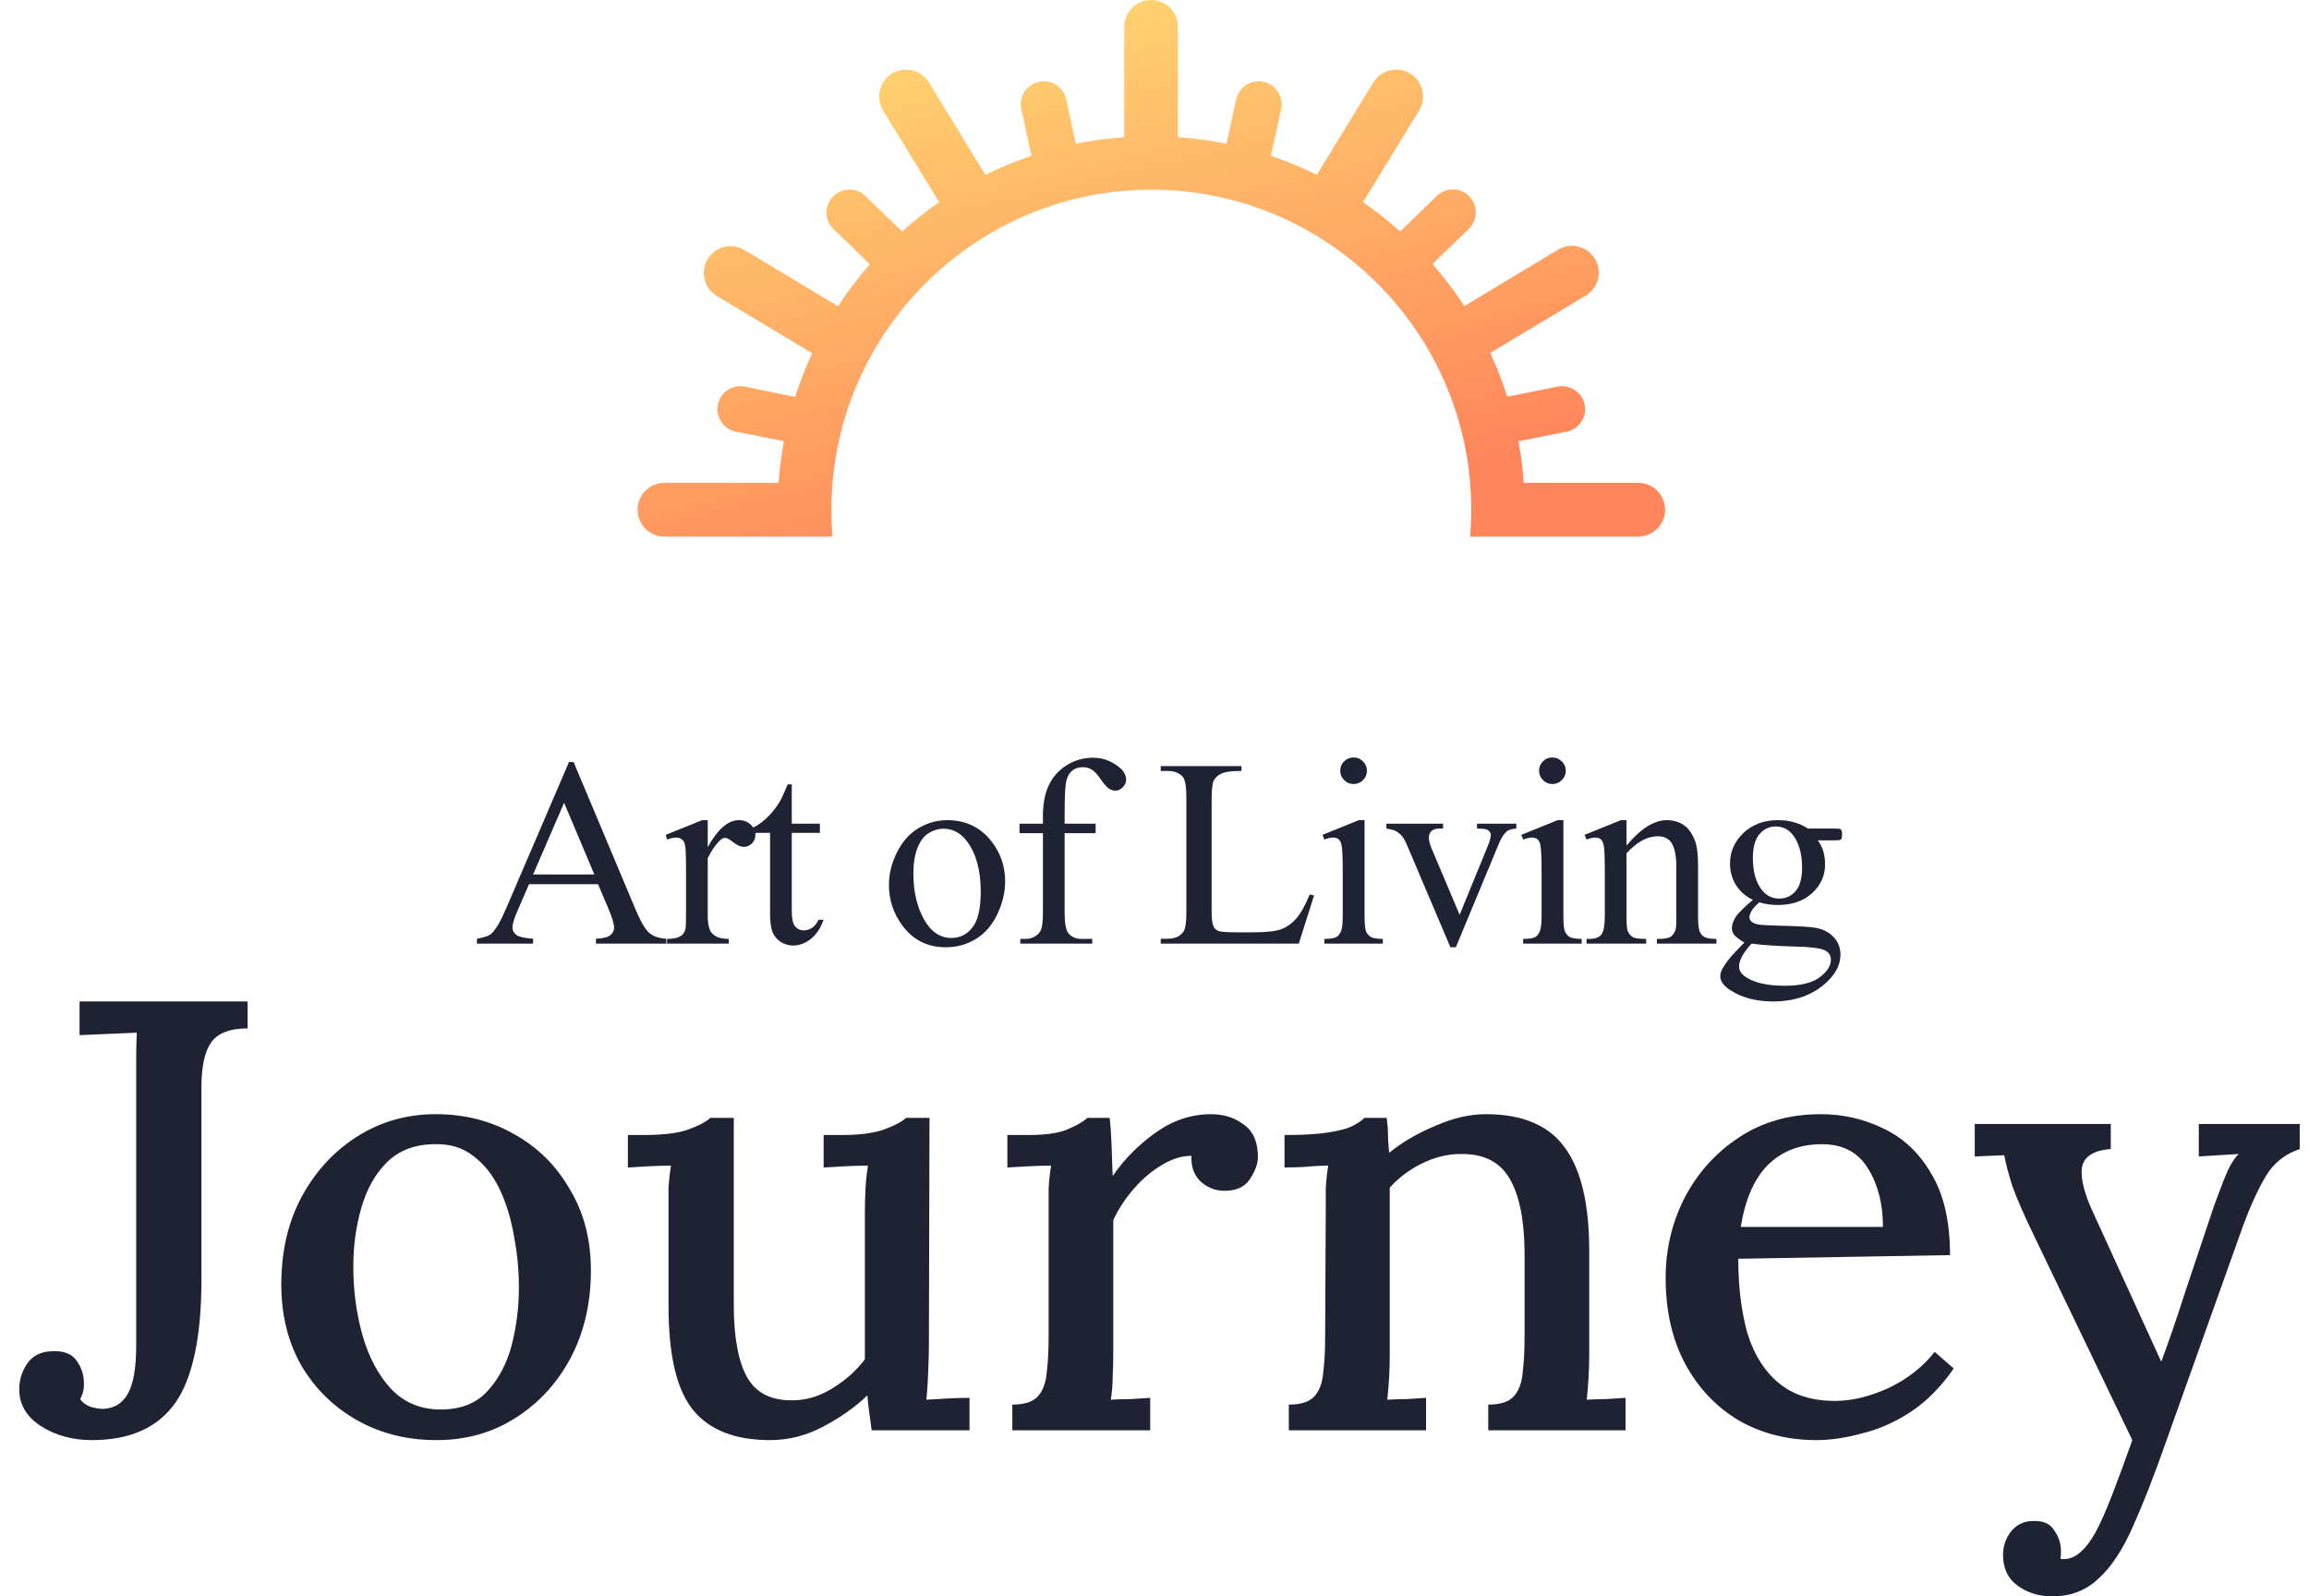 <svg width="81" height="56" viewBox="0 0 81 56" fill="none" xmlns="http://www.w3.org/2000/svg">
<path d="M57.471 16.939H53.455C53.422 16.445 53.358 15.961 53.267 15.477L54.955 15.144C55.39 15.058 55.675 14.633 55.589 14.198C55.503 13.762 55.078 13.477 54.643 13.563L52.874 13.913C52.708 13.391 52.509 12.875 52.278 12.381L55.627 10.37C56.073 10.101 56.218 9.526 55.949 9.08C55.68 8.634 55.105 8.488 54.659 8.757L51.369 10.736C51.036 10.225 50.659 9.73 50.251 9.263L51.525 8.031C51.847 7.72 51.853 7.209 51.546 6.892C51.235 6.569 50.724 6.564 50.407 6.87L49.117 8.118C48.703 7.747 48.267 7.403 47.816 7.091L49.783 3.876C50.052 3.435 49.917 2.855 49.471 2.58C49.031 2.312 48.45 2.446 48.176 2.892L46.192 6.134C45.671 5.876 45.133 5.65 44.585 5.467L44.94 3.833C45.036 3.398 44.757 2.967 44.327 2.871C43.891 2.774 43.461 3.053 43.364 3.484L43.026 5.043C42.467 4.93 41.897 4.849 41.322 4.811V0.941C41.322 0.419 40.902 0 40.381 0C39.859 0 39.44 0.419 39.44 0.941V4.811C38.865 4.854 38.295 4.93 37.741 5.043L37.403 3.484C37.306 3.048 36.876 2.774 36.441 2.871C36.005 2.967 35.731 3.398 35.828 3.833L36.182 5.467C35.629 5.655 35.091 5.876 34.57 6.134L32.586 2.892C32.317 2.451 31.737 2.312 31.291 2.58C30.85 2.849 30.71 3.43 30.979 3.876L32.946 7.091C32.495 7.403 32.059 7.747 31.645 8.118L30.36 6.876C30.038 6.564 29.527 6.575 29.221 6.897C28.909 7.22 28.92 7.73 29.242 8.037L30.516 9.268C30.108 9.736 29.732 10.225 29.398 10.741L26.114 8.768C25.667 8.499 25.092 8.644 24.823 9.091C24.555 9.537 24.7 10.112 25.146 10.381L28.49 12.391C28.259 12.891 28.06 13.402 27.893 13.923L26.13 13.563C25.694 13.477 25.27 13.762 25.184 14.198C25.098 14.633 25.383 15.058 25.818 15.144L27.501 15.477C27.415 15.956 27.35 16.445 27.312 16.939H23.308C22.786 16.939 22.367 17.359 22.367 17.88C22.367 18.401 22.786 18.821 23.308 18.821H25.404H27.318H29.205C29.178 18.509 29.167 18.197 29.167 17.88C29.167 11.693 34.204 6.655 40.392 6.655C46.579 6.655 51.611 11.693 51.611 17.88C51.611 18.197 51.595 18.509 51.573 18.821H53.46H53.487H57.471C57.992 18.821 58.411 18.401 58.411 17.88C58.411 17.359 57.992 16.939 57.471 16.939Z" fill="url(#paint0_linear)"/>
<path d="M20.98 31.017H18.558L18.133 31.999C18.029 32.241 17.977 32.422 17.977 32.541C17.977 32.636 18.021 32.72 18.11 32.794C18.203 32.864 18.399 32.91 18.701 32.931V33.101H16.731V32.931C16.992 32.885 17.162 32.826 17.239 32.752C17.395 32.605 17.569 32.307 17.76 31.857L19.96 26.733H20.122L22.299 31.912C22.474 32.328 22.633 32.599 22.774 32.725C22.919 32.847 23.118 32.916 23.374 32.931V33.101H20.906V32.931C21.155 32.919 21.322 32.878 21.409 32.807C21.498 32.737 21.542 32.651 21.542 32.55C21.542 32.416 21.481 32.203 21.358 31.912L20.98 31.017ZM20.85 30.677L19.789 28.161L18.701 30.677H20.85Z" fill="#1E2232"/>
<path d="M24.827 28.771V29.717C25.18 29.087 25.543 28.771 25.915 28.771C26.085 28.771 26.224 28.824 26.335 28.928C26.446 29.029 26.501 29.146 26.501 29.281C26.501 29.401 26.461 29.502 26.381 29.584C26.301 29.667 26.206 29.708 26.095 29.708C25.988 29.708 25.866 29.656 25.731 29.552C25.599 29.445 25.5 29.391 25.436 29.391C25.38 29.391 25.32 29.422 25.256 29.483C25.117 29.609 24.974 29.815 24.827 30.103V32.119C24.827 32.351 24.856 32.527 24.914 32.647C24.954 32.729 25.025 32.798 25.127 32.853C25.228 32.908 25.374 32.936 25.565 32.936V33.101H23.401V32.936C23.617 32.936 23.777 32.902 23.881 32.835C23.958 32.786 24.012 32.708 24.043 32.601C24.058 32.549 24.066 32.4 24.066 32.155V30.525C24.066 30.036 24.055 29.745 24.033 29.653C24.015 29.558 23.978 29.489 23.923 29.447C23.87 29.404 23.804 29.382 23.724 29.382C23.629 29.382 23.521 29.405 23.401 29.451L23.355 29.286L24.633 28.771H24.827Z" fill="#1E2232"/>
<path d="M27.775 27.514V28.895H28.762V29.217H27.775V31.944C27.775 32.217 27.813 32.4 27.89 32.495C27.97 32.59 28.071 32.638 28.194 32.638C28.296 32.638 28.394 32.607 28.489 32.546C28.585 32.481 28.659 32.388 28.711 32.266H28.891C28.783 32.566 28.631 32.792 28.434 32.945C28.237 33.095 28.034 33.17 27.825 33.17C27.684 33.17 27.546 33.132 27.41 33.055C27.275 32.976 27.175 32.864 27.11 32.72C27.046 32.573 27.014 32.348 27.014 32.045V29.217H26.345V29.065C26.514 28.998 26.686 28.885 26.861 28.726C27.04 28.563 27.198 28.372 27.336 28.152C27.407 28.035 27.506 27.823 27.632 27.514H27.775Z" fill="#1E2232"/>
<path d="M33.227 28.771C33.867 28.771 34.38 29.013 34.768 29.497C35.097 29.91 35.261 30.385 35.261 30.92C35.261 31.297 35.171 31.678 34.989 32.064C34.808 32.449 34.557 32.74 34.237 32.936C33.921 33.132 33.567 33.23 33.176 33.23C32.54 33.23 32.034 32.977 31.659 32.472C31.342 32.047 31.184 31.569 31.184 31.04C31.184 30.654 31.279 30.271 31.47 29.892C31.663 29.509 31.917 29.228 32.231 29.047C32.545 28.863 32.877 28.771 33.227 28.771ZM33.084 29.07C32.921 29.07 32.757 29.119 32.591 29.217C32.428 29.312 32.295 29.48 32.194 29.722C32.093 29.964 32.042 30.274 32.042 30.654C32.042 31.266 32.163 31.794 32.406 32.238C32.652 32.682 32.975 32.904 33.375 32.904C33.673 32.904 33.919 32.781 34.113 32.536C34.307 32.292 34.404 31.871 34.404 31.274C34.404 30.527 34.242 29.939 33.919 29.511C33.701 29.217 33.422 29.07 33.084 29.07Z" fill="#1E2232"/>
<path d="M37.347 29.226V31.99C37.347 32.382 37.39 32.63 37.476 32.734C37.59 32.869 37.742 32.936 37.932 32.936H38.315V33.101H35.792V32.936H35.981C36.104 32.936 36.217 32.905 36.318 32.844C36.419 32.783 36.489 32.7 36.526 32.596C36.566 32.492 36.586 32.29 36.586 31.99V29.226H35.764V28.895H36.586V28.62C36.586 28.201 36.653 27.846 36.788 27.555C36.924 27.264 37.13 27.03 37.407 26.852C37.687 26.672 38 26.581 38.348 26.581C38.67 26.581 38.967 26.686 39.238 26.894C39.416 27.031 39.505 27.186 39.505 27.357C39.505 27.449 39.465 27.537 39.386 27.619C39.306 27.699 39.219 27.738 39.127 27.738C39.056 27.738 38.981 27.714 38.901 27.665C38.824 27.613 38.729 27.504 38.615 27.339C38.501 27.171 38.397 27.057 38.301 26.999C38.206 26.941 38.1 26.912 37.983 26.912C37.842 26.912 37.722 26.95 37.623 27.027C37.525 27.1 37.454 27.217 37.411 27.376C37.368 27.532 37.347 27.937 37.347 28.593V28.895H38.435V29.226H37.347Z" fill="#1E2232"/>
<path d="M45.945 31.379L46.097 31.412L45.562 33.101H40.719V32.931H40.954C41.219 32.931 41.408 32.846 41.522 32.674C41.586 32.576 41.618 32.35 41.618 31.995V27.977C41.618 27.588 41.575 27.345 41.489 27.247C41.369 27.113 41.191 27.045 40.954 27.045H40.719V26.875H43.551V27.045C43.219 27.042 42.985 27.073 42.85 27.137C42.718 27.201 42.627 27.282 42.578 27.38C42.529 27.478 42.504 27.712 42.504 28.083V31.995C42.504 32.249 42.529 32.423 42.578 32.518C42.615 32.582 42.672 32.63 42.749 32.66C42.825 32.691 43.065 32.706 43.468 32.706H43.925C44.405 32.706 44.741 32.671 44.935 32.601C45.129 32.53 45.306 32.406 45.466 32.229C45.626 32.048 45.785 31.765 45.945 31.379Z" fill="#1E2232"/>
<path d="M47.486 26.572C47.615 26.572 47.724 26.618 47.814 26.71C47.906 26.799 47.952 26.907 47.952 27.036C47.952 27.165 47.906 27.275 47.814 27.367C47.724 27.458 47.615 27.504 47.486 27.504C47.357 27.504 47.246 27.458 47.154 27.367C47.062 27.275 47.016 27.165 47.016 27.036C47.016 26.907 47.06 26.799 47.149 26.71C47.242 26.618 47.354 26.572 47.486 26.572ZM47.869 28.771V32.151C47.869 32.414 47.888 32.59 47.924 32.679C47.964 32.764 48.021 32.829 48.095 32.872C48.172 32.914 48.31 32.936 48.51 32.936V33.101H46.458V32.936C46.663 32.936 46.802 32.916 46.873 32.876C46.943 32.836 46.999 32.771 47.039 32.679C47.082 32.587 47.103 32.411 47.103 32.151V30.53C47.103 30.074 47.09 29.779 47.062 29.644C47.04 29.546 47.006 29.479 46.96 29.442C46.914 29.402 46.851 29.382 46.771 29.382C46.685 29.382 46.581 29.405 46.458 29.451L46.393 29.286L47.666 28.771H47.869Z" fill="#1E2232"/>
<path d="M48.635 28.895H50.623V29.065H50.494C50.374 29.065 50.282 29.095 50.217 29.153C50.156 29.211 50.125 29.289 50.125 29.387C50.125 29.494 50.157 29.621 50.222 29.768L51.204 32.091L52.191 29.681C52.262 29.509 52.297 29.379 52.297 29.29C52.297 29.247 52.285 29.212 52.261 29.185C52.227 29.139 52.184 29.108 52.131 29.093C52.079 29.075 51.973 29.065 51.813 29.065V28.895H53.192V29.065C53.032 29.078 52.922 29.11 52.86 29.162C52.753 29.254 52.656 29.407 52.57 29.621L51.071 33.23H50.881L49.373 29.681C49.305 29.515 49.241 29.398 49.179 29.327C49.118 29.254 49.039 29.192 48.944 29.143C48.892 29.116 48.789 29.09 48.635 29.065V28.895Z" fill="#1E2232"/>
<path d="M54.461 26.572C54.59 26.572 54.699 26.618 54.789 26.71C54.881 26.799 54.927 26.907 54.927 27.036C54.927 27.165 54.881 27.275 54.789 27.367C54.699 27.458 54.59 27.504 54.461 27.504C54.332 27.504 54.221 27.458 54.129 27.367C54.037 27.275 53.991 27.165 53.991 27.036C53.991 26.907 54.035 26.799 54.124 26.71C54.217 26.618 54.329 26.572 54.461 26.572ZM54.844 28.771V32.151C54.844 32.414 54.862 32.59 54.899 32.679C54.939 32.764 54.996 32.829 55.07 32.872C55.147 32.914 55.285 32.936 55.485 32.936V33.101H53.432V32.936C53.639 32.936 53.777 32.916 53.848 32.876C53.918 32.836 53.974 32.771 54.014 32.679C54.057 32.587 54.078 32.411 54.078 32.151V30.53C54.078 30.074 54.064 29.779 54.037 29.644C54.015 29.546 53.981 29.479 53.935 29.442C53.889 29.402 53.826 29.382 53.746 29.382C53.66 29.382 53.555 29.405 53.432 29.451L53.368 29.286L54.641 28.771H54.844Z" fill="#1E2232"/>
<path d="M57.058 29.662C57.553 29.068 58.025 28.771 58.474 28.771C58.705 28.771 58.903 28.83 59.069 28.946C59.236 29.059 59.368 29.247 59.466 29.511C59.534 29.694 59.568 29.976 59.568 30.356V32.151C59.568 32.417 59.589 32.598 59.632 32.693C59.666 32.769 59.72 32.829 59.794 32.872C59.87 32.914 60.011 32.936 60.213 32.936V33.101H58.124V32.936H58.212C58.408 32.936 58.545 32.907 58.622 32.849C58.702 32.788 58.757 32.699 58.788 32.582C58.8 32.536 58.806 32.393 58.806 32.151V30.429C58.806 30.046 58.756 29.769 58.654 29.598C58.556 29.424 58.388 29.336 58.151 29.336C57.786 29.336 57.421 29.535 57.058 29.933V32.151C57.058 32.435 57.075 32.611 57.109 32.679C57.152 32.768 57.211 32.833 57.284 32.876C57.361 32.916 57.515 32.936 57.746 32.936V33.101H55.656V32.936H55.748C55.964 32.936 56.108 32.882 56.182 32.775C56.259 32.665 56.297 32.457 56.297 32.151V30.59C56.297 30.085 56.285 29.777 56.26 29.667C56.239 29.557 56.203 29.482 56.154 29.442C56.108 29.402 56.045 29.382 55.965 29.382C55.879 29.382 55.776 29.405 55.656 29.451L55.587 29.286L56.86 28.771H57.058V29.662Z" fill="#1E2232"/>
<path d="M61.491 31.568C61.233 31.442 61.035 31.268 60.896 31.044C60.758 30.818 60.689 30.568 60.689 30.296C60.689 29.88 60.846 29.521 61.159 29.221C61.476 28.922 61.88 28.771 62.372 28.771C62.775 28.771 63.124 28.869 63.419 29.065H64.314C64.447 29.065 64.523 29.07 64.545 29.079C64.567 29.085 64.582 29.098 64.591 29.116C64.61 29.143 64.619 29.192 64.619 29.263C64.619 29.342 64.611 29.398 64.596 29.428C64.587 29.443 64.57 29.456 64.545 29.465C64.523 29.474 64.447 29.479 64.314 29.479H63.766C63.938 29.699 64.024 29.981 64.024 30.323C64.024 30.715 63.873 31.05 63.572 31.329C63.27 31.608 62.866 31.747 62.359 31.747C62.149 31.747 61.936 31.716 61.717 31.655C61.582 31.771 61.49 31.874 61.441 31.962C61.395 32.048 61.371 32.122 61.371 32.183C61.371 32.235 61.396 32.285 61.445 32.334C61.498 32.383 61.597 32.419 61.745 32.44C61.831 32.452 62.046 32.463 62.391 32.472C63.024 32.487 63.435 32.509 63.623 32.536C63.908 32.576 64.136 32.682 64.305 32.853C64.477 33.025 64.564 33.236 64.564 33.487C64.564 33.833 64.4 34.157 64.075 34.46C63.595 34.907 62.969 35.131 62.197 35.131C61.604 35.131 61.102 34.997 60.693 34.731C60.463 34.578 60.347 34.419 60.347 34.254C60.347 34.18 60.364 34.107 60.398 34.033C60.45 33.92 60.558 33.762 60.721 33.56C60.742 33.533 60.899 33.367 61.191 33.065C61.032 32.97 60.918 32.885 60.85 32.812C60.786 32.735 60.753 32.65 60.753 32.555C60.753 32.448 60.796 32.322 60.883 32.178C60.972 32.035 61.175 31.831 61.491 31.568ZM62.294 28.992C62.066 28.992 61.876 29.082 61.722 29.263C61.568 29.443 61.491 29.72 61.491 30.094C61.491 30.578 61.596 30.952 61.805 31.219C61.965 31.421 62.168 31.522 62.414 31.522C62.648 31.522 62.84 31.434 62.99 31.26C63.141 31.086 63.217 30.812 63.217 30.438C63.217 29.951 63.11 29.57 62.898 29.295C62.741 29.093 62.54 28.992 62.294 28.992ZM61.445 33.101C61.301 33.257 61.191 33.403 61.118 33.537C61.044 33.672 61.007 33.796 61.007 33.909C61.007 34.056 61.096 34.185 61.275 34.295C61.582 34.485 62.026 34.58 62.608 34.58C63.161 34.58 63.569 34.482 63.83 34.286C64.094 34.093 64.227 33.886 64.227 33.666C64.227 33.507 64.148 33.394 63.992 33.326C63.832 33.259 63.515 33.219 63.041 33.207C62.349 33.188 61.817 33.153 61.445 33.101Z" fill="#1E2232"/>
<path d="M3.223 50.519C2.546 50.519 1.949 50.355 1.431 50.025C0.927 49.696 0.675 49.266 0.675 48.736C0.675 48.406 0.769 48.105 0.956 47.833C1.143 47.561 1.424 47.417 1.798 47.403C2.215 47.374 2.51 47.482 2.683 47.725C2.856 47.969 2.942 48.227 2.942 48.499C2.957 48.7 2.913 48.893 2.813 49.079C2.899 49.208 3.029 49.301 3.201 49.359C3.374 49.402 3.511 49.423 3.612 49.423C4 49.409 4.288 49.237 4.475 48.907C4.677 48.564 4.778 47.998 4.778 47.209V38.161C4.778 37.817 4.778 37.48 4.778 37.151C4.778 36.821 4.785 36.513 4.799 36.227C4.483 36.241 4.137 36.255 3.763 36.27C3.403 36.284 3.079 36.298 2.791 36.313V35.13H8.686V36.076C8.053 36.076 7.621 36.248 7.39 36.592C7.175 36.922 7.067 37.43 7.067 38.118V44.867C7.067 46.901 6.757 48.356 6.138 49.23C5.519 50.09 4.547 50.519 3.223 50.519Z" fill="#1E2232"/>
<path d="M15.309 50.519C14.287 50.519 13.366 50.29 12.545 49.832C11.725 49.373 11.07 48.736 10.58 47.919C10.105 47.088 9.868 46.135 9.868 45.06C9.868 43.9 10.105 42.875 10.58 41.987C11.07 41.084 11.725 40.375 12.545 39.859C13.366 39.343 14.28 39.085 15.287 39.085C16.31 39.085 17.231 39.322 18.051 39.794C18.872 40.253 19.52 40.898 19.995 41.729C20.484 42.545 20.729 43.491 20.729 44.566C20.729 45.712 20.491 46.737 20.016 47.639C19.541 48.528 18.894 49.23 18.073 49.746C17.267 50.261 16.346 50.519 15.309 50.519ZM15.46 49.445C16.151 49.445 16.691 49.237 17.08 48.822C17.483 48.392 17.771 47.854 17.944 47.209C18.116 46.55 18.203 45.87 18.203 45.168C18.203 44.551 18.145 43.95 18.03 43.362C17.929 42.761 17.764 42.216 17.533 41.729C17.303 41.242 17.001 40.855 16.626 40.568C16.252 40.267 15.799 40.124 15.266 40.138C14.575 40.138 14.014 40.346 13.582 40.762C13.164 41.177 12.862 41.715 12.675 42.374C12.488 43.018 12.394 43.706 12.394 44.437C12.394 45.282 12.502 46.085 12.718 46.844C12.934 47.603 13.265 48.227 13.711 48.714C14.172 49.201 14.755 49.445 15.46 49.445Z" fill="#1E2232"/>
<path d="M27.015 50.519C25.791 50.519 24.892 50.168 24.316 49.466C23.74 48.764 23.452 47.546 23.452 45.812V42.438C23.452 42.194 23.452 41.944 23.452 41.686C23.466 41.428 23.495 41.163 23.538 40.891C23.294 40.891 23.035 40.898 22.761 40.912C22.487 40.926 22.243 40.941 22.027 40.955V39.816H22.545C23.265 39.816 23.797 39.752 24.143 39.623C24.503 39.494 24.762 39.357 24.92 39.214H25.741V45.77C25.741 46.916 25.899 47.768 26.216 48.327C26.532 48.872 27.065 49.137 27.814 49.122C28.289 49.122 28.757 48.979 29.217 48.693C29.678 48.406 30.052 48.069 30.34 47.682V42.589C30.34 42.273 30.347 41.98 30.362 41.707C30.376 41.435 30.405 41.163 30.448 40.891C30.189 40.891 29.923 40.898 29.649 40.912C29.376 40.926 29.124 40.941 28.893 40.955V39.816H29.52C30.153 39.816 30.65 39.752 31.009 39.623C31.369 39.494 31.628 39.357 31.787 39.214H32.607L32.586 47.123C32.586 47.353 32.579 47.668 32.564 48.069C32.55 48.456 32.528 48.8 32.499 49.101C32.744 49.087 32.996 49.072 33.255 49.058C33.529 49.044 33.781 49.036 34.011 49.036V50.175H30.578C30.549 49.946 30.52 49.731 30.491 49.531C30.462 49.33 30.441 49.137 30.427 48.95C29.995 49.366 29.476 49.731 28.872 50.047C28.282 50.362 27.663 50.519 27.015 50.519Z" fill="#1E2232"/>
<path d="M35.512 49.273C35.944 49.273 36.246 49.172 36.419 48.972C36.592 48.771 36.693 48.492 36.721 48.134C36.764 47.776 36.786 47.36 36.786 46.887V42.417C36.786 42.187 36.786 41.944 36.786 41.686C36.8 41.428 36.829 41.163 36.872 40.891C36.628 40.891 36.369 40.898 36.095 40.912C35.822 40.926 35.57 40.941 35.339 40.955V39.816H36.074C36.678 39.816 37.132 39.752 37.434 39.623C37.751 39.494 37.988 39.357 38.146 39.214H38.924C38.953 39.415 38.974 39.694 38.989 40.052C39.003 40.411 39.017 40.812 39.032 41.256C39.435 40.669 39.939 40.16 40.543 39.73C41.148 39.3 41.796 39.085 42.487 39.085C42.933 39.085 43.314 39.207 43.631 39.451C43.962 39.68 44.128 40.059 44.128 40.59C44.128 40.819 44.034 41.077 43.847 41.363C43.66 41.65 43.343 41.786 42.897 41.772C42.595 41.758 42.328 41.643 42.098 41.428C41.882 41.213 41.781 40.919 41.796 40.547C41.45 40.547 41.105 40.654 40.759 40.869C40.414 41.07 40.09 41.342 39.788 41.686C39.485 42.03 39.24 42.402 39.053 42.803V47.51C39.053 47.768 39.046 48.033 39.032 48.306C39.032 48.564 39.01 48.829 38.967 49.101C39.197 49.087 39.435 49.079 39.679 49.079C39.924 49.065 40.147 49.051 40.349 49.036V50.175H35.512V49.273Z" fill="#1E2232"/>
<path d="M45.212 50.175V49.273C45.644 49.273 45.946 49.172 46.119 48.972C46.292 48.771 46.392 48.492 46.421 48.134C46.465 47.776 46.486 47.36 46.486 46.887L46.508 42.417C46.508 42.187 46.508 41.944 46.508 41.686C46.522 41.428 46.551 41.163 46.594 40.891C46.335 40.891 46.069 40.905 45.795 40.934C45.522 40.948 45.277 40.955 45.061 40.955V39.816C45.709 39.816 46.213 39.787 46.572 39.73C46.947 39.673 47.227 39.601 47.415 39.515C47.616 39.415 47.767 39.314 47.868 39.214H48.645C48.674 39.415 48.689 39.601 48.689 39.773C48.689 39.931 48.703 40.153 48.732 40.439C49.192 40.067 49.732 39.752 50.351 39.494C50.97 39.221 51.56 39.085 52.122 39.085C53.403 39.085 54.324 39.472 54.886 40.246C55.462 41.02 55.75 42.23 55.75 43.878V47.51C55.75 47.768 55.742 48.033 55.728 48.306C55.714 48.564 55.692 48.829 55.663 49.101C55.894 49.087 56.124 49.079 56.354 49.079C56.599 49.065 56.822 49.051 57.024 49.036V50.175H52.208V49.273C52.64 49.273 52.943 49.172 53.115 48.972C53.288 48.771 53.389 48.492 53.417 48.134C53.461 47.776 53.482 47.36 53.482 46.887V43.878C53.468 42.746 53.288 41.894 52.943 41.32C52.597 40.747 52.028 40.468 51.237 40.482C50.776 40.482 50.315 40.597 49.855 40.826C49.408 41.055 49.041 41.335 48.753 41.664C48.753 41.822 48.753 41.987 48.753 42.159C48.753 42.316 48.753 42.474 48.753 42.632V47.51C48.753 47.768 48.746 48.033 48.732 48.306C48.717 48.564 48.696 48.829 48.667 49.101C48.883 49.087 49.113 49.079 49.358 49.079C49.603 49.065 49.826 49.051 50.027 49.036V50.175H45.212Z" fill="#1E2232"/>
<path d="M63.721 50.519C62.714 50.519 61.807 50.29 61.001 49.832C60.209 49.359 59.583 48.7 59.122 47.854C58.661 46.995 58.431 45.984 58.431 44.824C58.431 43.821 58.654 42.882 59.101 42.008C59.561 41.134 60.195 40.432 61.001 39.902C61.821 39.357 62.779 39.085 63.873 39.085C64.664 39.085 65.406 39.257 66.097 39.601C66.788 39.931 67.342 40.461 67.759 41.191C68.191 41.908 68.407 42.854 68.407 44.029L60.979 44.157C60.979 45.146 61.087 46.02 61.303 46.78C61.533 47.525 61.901 48.105 62.404 48.521C62.908 48.936 63.563 49.144 64.369 49.144C64.96 49.144 65.586 48.993 66.248 48.693C66.91 48.377 67.45 47.955 67.867 47.424L68.537 48.005C68.091 48.65 67.587 49.158 67.025 49.531C66.478 49.889 65.91 50.14 65.319 50.283C64.744 50.441 64.211 50.519 63.721 50.519ZM61.066 43.04H66.054C66.054 42.237 65.881 41.557 65.535 40.998C65.19 40.425 64.65 40.138 63.916 40.138C63.139 40.138 62.505 40.382 62.016 40.869C61.541 41.342 61.224 42.066 61.066 43.04Z" fill="#1E2232"/>
<path d="M71.995 56C71.519 56 71.109 55.871 70.764 55.613C70.433 55.37 70.267 55.011 70.267 54.539C70.267 54.238 70.361 53.965 70.548 53.722C70.749 53.478 71.008 53.356 71.325 53.356C71.671 53.342 71.915 53.45 72.059 53.679C72.218 53.908 72.297 54.145 72.297 54.388C72.297 54.431 72.297 54.474 72.297 54.517C72.297 54.574 72.29 54.624 72.275 54.667C72.319 54.696 72.383 54.703 72.47 54.689C72.829 54.66 73.175 54.352 73.506 53.765C73.679 53.45 73.873 53.013 74.089 52.454C74.305 51.895 74.543 51.25 74.802 50.519L71.412 43.47C71.023 42.667 70.749 42.044 70.591 41.6C70.447 41.141 70.353 40.783 70.31 40.525L69.274 40.568V39.429H74.046V40.31H74.003C73.412 40.368 73.089 40.59 73.031 40.977C72.988 41.363 73.125 41.894 73.441 42.567L75.817 47.768C76.09 47.038 76.364 46.242 76.637 45.383C76.925 44.523 77.22 43.642 77.522 42.739C77.609 42.467 77.71 42.18 77.825 41.879C77.94 41.564 78.055 41.278 78.17 41.02C78.3 40.762 78.422 40.583 78.537 40.482L77.134 40.568V39.429H80.675V40.31C80.157 40.482 79.761 40.797 79.487 41.256C79.214 41.715 78.948 42.295 78.688 42.997L75.989 50.562C75.572 51.752 75.183 52.748 74.823 53.55C74.463 54.367 74.06 54.976 73.614 55.377C73.182 55.792 72.642 56 71.995 56Z" fill="#1E2232"/>
<defs>
<linearGradient id="paint0_linear" x1="40.481" y1="3.94205e-08" x2="44.722" y2="17.811" gradientUnits="userSpaceOnUse">
<stop stop-color="#FFD16F"/>
<stop offset="1" stop-color="#FF865B"/>
</linearGradient>
</defs>
</svg>
